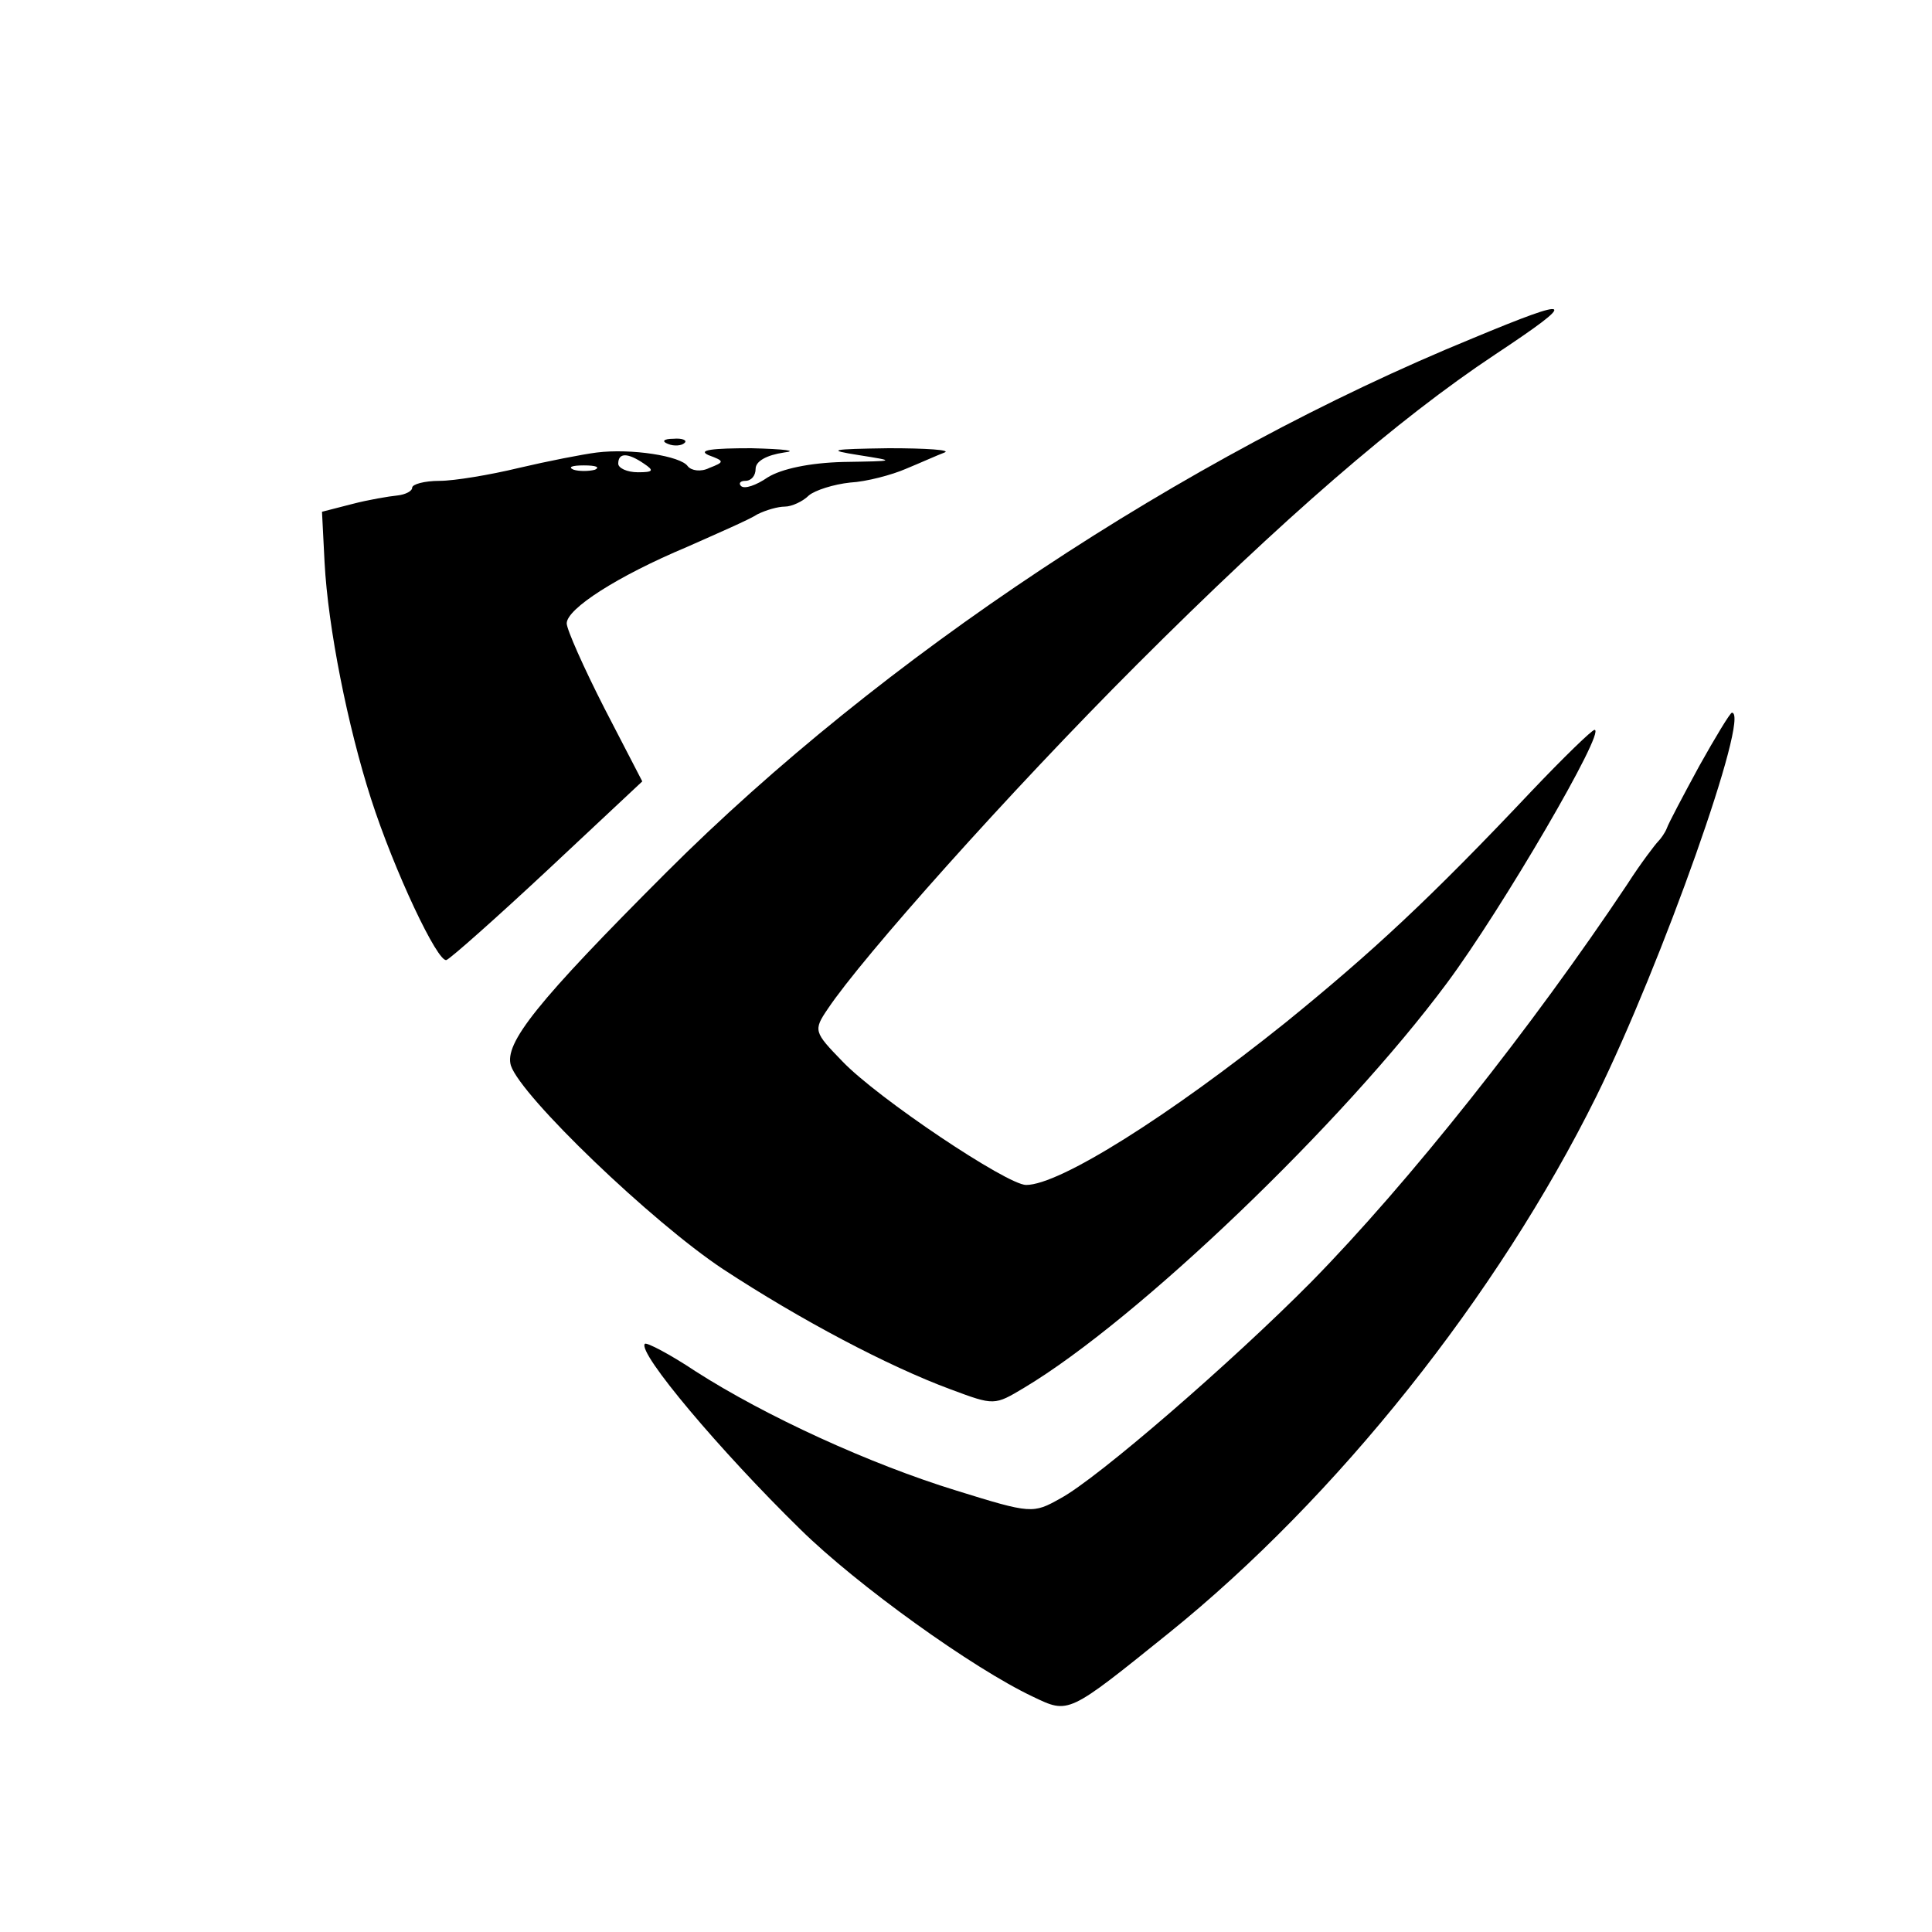 <?xml version="1.0" standalone="no"?>
<!DOCTYPE svg PUBLIC "-//W3C//DTD SVG 20010904//EN"
 "http://www.w3.org/TR/2001/REC-SVG-20010904/DTD/svg10.dtd">
<svg version="1.0" xmlns="http://www.w3.org/2000/svg"
 width="225pt" height="225pt" viewBox="0 0 225 225"
 preserveAspectRatio="xMidYMid meet">

<g transform="translate(0,225) scale(0.1,-0.1)"
fill="#000000" stroke="none">
<path d="M1715 1856 c-337 -138 -689 -372 -939 -622 -151 -151 -189 -199 -181
-225 12 -36 164 -182 247 -237 90 -59 192 -113 265 -140 51 -19 51 -19 86 2
132 79 371 308 492 471 64 86 186 295 172 295 -3 0 -36 -32 -74 -72 -117 -124
-185 -187 -286 -269 -136 -109 -263 -189 -302 -189 -22 0 -173 101 -214 144
-33 34 -34 36 -17 61 40 60 211 252 360 401 170 170 304 286 417 361 98 65 94
69 -26 19z"/>
<path d="M778 1733 c7 -3 16 -2 19 1 4 3 -2 6 -13 5 -11 0 -14 -3 -6 -6z"/>
<path d="M695 1723 c-16 -2 -57 -10 -91 -18 -33 -8 -75 -15 -92 -15 -18 0 -32
-4 -32 -8 0 -4 -8 -8 -17 -9 -10 -1 -34 -5 -53 -10 l-35 -9 3 -59 c4 -76 27
-191 54 -275 27 -84 78 -192 88 -188 5 2 58 49 118 105 l110 103 -44 85 c-24
47 -44 92 -44 99 0 17 59 55 140 89 36 16 73 32 82 38 10 5 24 9 32 9 8 0 21
6 28 13 7 6 29 13 48 15 19 1 49 9 65 16 17 7 37 16 45 19 8 3 -21 5 -65 5
-68 -1 -73 -2 -35 -8 44 -7 44 -7 -18 -8 -39 -1 -72 -8 -88 -18 -13 -9 -27
-14 -31 -10 -3 3 -1 6 5 6 7 0 12 6 12 14 0 9 13 16 33 19 17 2 1 4 -38 5 -45
0 -63 -2 -50 -8 19 -7 19 -8 1 -15 -10 -5 -21 -3 -25 2 -8 12 -66 21 -106 16z
m55 -13 c12 -8 11 -10 -7 -10 -13 0 -23 5 -23 10 0 13 11 13 30 0z m-57 -7
c-7 -2 -19 -2 -25 0 -7 3 -2 5 12 5 14 0 19 -2 13 -5z"/>
<path d="M1979 1358 c-19 -35 -36 -67 -38 -73 -2 -5 -7 -12 -10 -15 -3 -3 -20
-25 -36 -50 -110 -165 -254 -347 -368 -463 -92 -93 -249 -229 -292 -252 -32
-18 -34 -18 -121 9 -101 31 -223 87 -304 139 -30 20 -57 34 -59 32 -9 -10 88
-125 181 -216 66 -65 201 -162 271 -195 42 -20 40 -21 158 74 196 158 383 393
498 625 76 154 180 447 158 447 -2 0 -19 -28 -38 -62z"/>
</g>
</svg>
